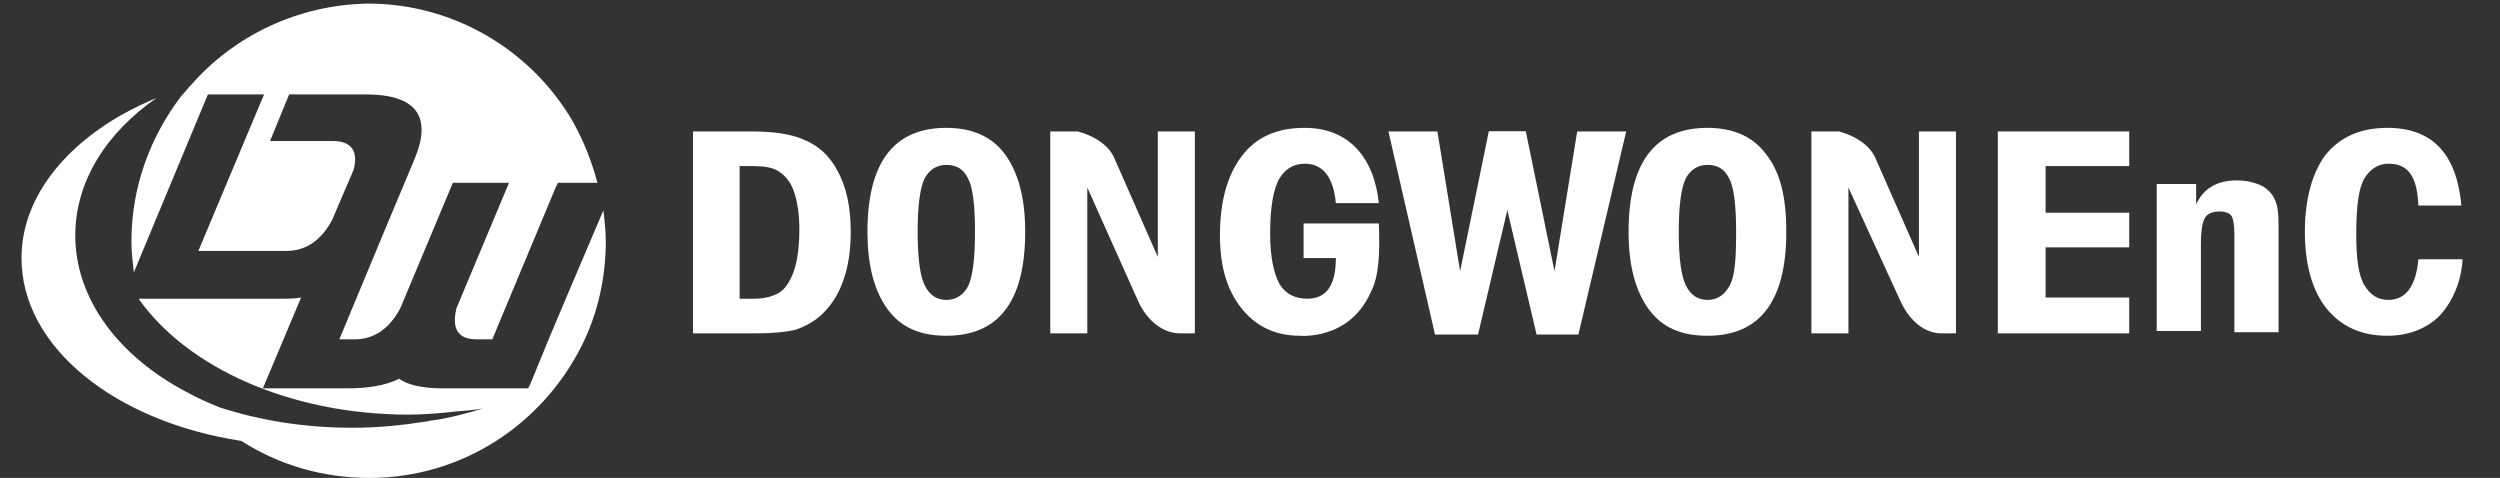 <svg width="136" height="26" viewBox="0 0 136 26" fill="none" xmlns="http://www.w3.org/2000/svg">
<rect x="0" y="0" width="136" height="26" fill="#333333" stroke="none"/>
<path d="M7.28 14.82L11.31 5.135H14.365L10.79 13.65H15.6C16.64 13.65 17.485 13.065 18.07 11.96L19.24 9.23C19.5 8.19 19.11 7.67 18.07 7.67H14.69L15.73 5.135H19.89C22.62 5.135 23.53 6.305 22.555 8.645L20.865 12.675L18.46 18.46H19.305C20.345 18.46 21.19 17.875 21.775 16.77L24.635 9.945H27.69L24.83 16.77C24.57 17.875 24.895 18.46 25.935 18.46H26.78L30.225 10.205L30.355 9.945H32.5C32.175 8.71 31.72 7.605 31.135 6.565C28.925 2.795 24.765 0.195 20.02 0.195C16.185 0.26 12.74 1.95 10.4 4.615C10.205 4.81 10.075 5.005 9.88 5.2C8.19 7.41 7.15 10.14 7.15 13.13C7.15 13.715 7.215 14.235 7.28 14.82Z" fill="white"/>
<path d="M32.825 11.44L31.33 14.95L29.9 18.33L28.86 20.865L28.73 21.125H28.34H26.845H24.05C22.945 21.125 22.165 20.93 21.71 20.605C20.93 20.995 19.955 21.125 18.915 21.125H14.3L16.38 16.185C16.055 16.25 15.665 16.25 15.275 16.25H7.54C10.14 19.955 15.73 22.555 22.23 22.555C23.01 22.555 23.725 22.49 24.44 22.425C24.895 22.36 25.285 22.36 25.74 22.295C25.935 22.295 26.13 22.23 26.26 22.23C25.35 22.49 24.44 22.75 23.465 22.88C23.335 22.88 23.205 22.945 23.075 22.945C21.84 23.14 20.54 23.27 19.175 23.27C16.575 23.27 14.17 22.88 11.96 22.165C11.31 21.905 10.725 21.645 10.14 21.32C6.435 19.37 4.095 16.25 4.095 12.805C4.095 9.88 5.785 7.215 8.515 5.33C7.865 5.59 7.215 5.915 6.63 6.24C3.315 8.125 1.17 10.92 1.17 14.04C1.17 18.915 6.305 22.945 13.13 23.985C15.145 25.285 17.55 26 20.085 26C25.155 26 29.51 23.075 31.655 18.785C32.5 17.095 32.955 15.145 32.955 13.13C32.955 12.545 32.89 12.025 32.825 11.44Z" fill="white"/>
<path d="M108.68 7.15H115.83V9.035H111.28V11.57H115.83V13.455H111.28V16.185H115.83V18.135H108.68V7.15Z" fill="white"/>
<path d="M117.195 10.01H119.47V11.115C119.86 10.27 120.575 9.815 121.68 9.815C122.265 9.815 122.72 9.945 123.11 10.14C123.5 10.4 123.695 10.66 123.825 11.05C123.955 11.44 123.955 11.96 123.955 12.74V18.07H121.55V12.74C121.55 12.22 121.485 11.83 121.355 11.7C121.225 11.57 121.03 11.505 120.77 11.505C120.315 11.505 120.055 11.635 119.925 11.895C119.795 12.155 119.73 12.61 119.73 13.26V18.005H117.325V10.01H117.195Z" fill="white"/>
<path d="M131.56 14.105H133.965C133.9 15.275 133.445 16.38 132.73 17.16C132.015 17.875 131.04 18.265 129.87 18.265C128.44 18.265 127.335 17.745 126.555 16.77C125.775 15.795 125.385 14.365 125.385 12.61C125.385 10.855 125.775 9.425 126.49 8.45C127.27 7.475 128.375 6.955 129.87 6.955C132.34 6.955 133.64 8.385 133.9 11.18H131.56C131.495 9.555 130.975 8.905 129.935 8.905C129.415 8.905 128.96 9.165 128.635 9.685C128.31 10.205 128.18 11.245 128.18 12.74C128.18 14.105 128.31 15.015 128.635 15.535C128.96 16.055 129.35 16.315 129.935 16.315C130.845 16.315 131.43 15.6 131.56 14.105Z" fill="white"/>
<path d="M37.7 7.15H40.82C42.055 7.15 43.03 7.28 43.745 7.605C44.525 7.93 45.11 8.45 45.565 9.295C46.02 10.14 46.28 11.18 46.28 12.61C46.28 13.585 46.15 14.495 45.89 15.21C45.63 15.99 45.24 16.575 44.785 17.03C44.33 17.485 43.81 17.745 43.29 17.94C42.705 18.07 41.99 18.135 41.145 18.135H37.7V7.15ZM40.235 9.035V16.25H41.015C41.6 16.25 42.055 16.12 42.38 15.925C42.705 15.73 42.965 15.34 43.16 14.82C43.355 14.3 43.485 13.52 43.485 12.48C43.485 11.57 43.355 10.855 43.16 10.335C42.965 9.815 42.64 9.49 42.315 9.295C41.99 9.1 41.535 9.035 40.95 9.035H40.235Z" fill="white"/>
<path d="M55.77 12.61C55.77 16.38 54.34 18.265 51.48 18.265C50.05 18.265 49.01 17.81 48.295 16.835C47.58 15.86 47.19 14.495 47.19 12.61C47.19 8.84 48.62 6.955 51.48 6.955C52.845 6.955 53.95 7.41 54.665 8.385C55.38 9.36 55.77 10.725 55.77 12.61ZM53.04 12.61C53.04 11.115 52.91 10.14 52.65 9.685C52.39 9.165 52 8.97 51.48 8.97C50.96 8.97 50.57 9.23 50.31 9.685C50.05 10.205 49.92 11.18 49.92 12.61C49.92 14.04 50.05 15.015 50.31 15.535C50.57 16.055 50.96 16.315 51.48 16.315C52 16.315 52.39 16.055 52.65 15.6C52.91 15.08 53.04 14.105 53.04 12.61Z" fill="white"/>
<path d="M61.945 16.445L59.15 10.205V18.135H57.135V7.15H58.63C58.63 7.15 60.06 7.475 60.58 8.515L62.985 13.975V7.15H65V18.135H64.22C62.66 18.135 61.945 16.445 61.945 16.445Z" fill="white"/>
<path d="M103.415 16.445L100.555 10.205V18.135H98.54V7.15H100.035C100.035 7.15 101.465 7.475 101.985 8.515L104.39 13.975V7.15H106.405V18.135H105.625C104.13 18.135 103.415 16.445 103.415 16.445Z" fill="white"/>
<path d="M74.555 15.925C73.385 18.525 70.72 18.265 70.72 18.265C69.355 18.265 68.315 17.745 67.535 16.77C66.755 15.795 66.365 14.495 66.365 12.805C66.365 10.985 66.755 9.555 67.535 8.515C68.315 7.475 69.42 6.955 70.98 6.955C73.385 6.955 74.75 8.58 75.01 11.05H72.67C72.54 9.62 71.955 8.905 70.98 8.905C70.395 8.905 69.94 9.165 69.615 9.685C69.29 10.205 69.095 11.245 69.095 12.675C69.095 13.975 69.29 14.885 69.615 15.47C69.94 15.99 70.46 16.25 71.11 16.25C72.15 16.25 72.67 15.535 72.67 14.04H70.915V12.155H75.01C75.075 13.845 75.01 15.08 74.555 15.925Z" fill="white"/>
<path d="M97.175 12.61C97.175 16.38 95.745 18.265 92.885 18.265C91.455 18.265 90.415 17.81 89.7 16.835C88.985 15.86 88.595 14.495 88.595 12.61C88.595 8.84 90.025 6.955 92.885 6.955C94.25 6.955 95.355 7.41 96.07 8.385C96.85 9.36 97.175 10.725 97.175 12.61ZM94.445 12.61C94.445 11.115 94.315 10.14 94.055 9.685C93.795 9.165 93.405 8.97 92.885 8.97C92.365 8.97 91.975 9.23 91.715 9.685C91.455 10.205 91.325 11.18 91.325 12.61C91.325 14.04 91.455 15.015 91.715 15.535C91.975 16.055 92.365 16.315 92.885 16.315C93.405 16.315 93.795 16.055 94.055 15.6C94.38 15.08 94.445 14.105 94.445 12.61Z" fill="white"/>
<path d="M80.99 7.15L79.43 14.755L78.195 7.15H75.53L78.065 18.2H80.405L83.005 7.15H80.99Z" fill="white"/>
<path d="M83.005 7.15L84.565 14.755L85.8 7.15H88.465L85.865 18.2H83.59L80.99 7.15H83.005Z" fill="white"/>
</svg>
